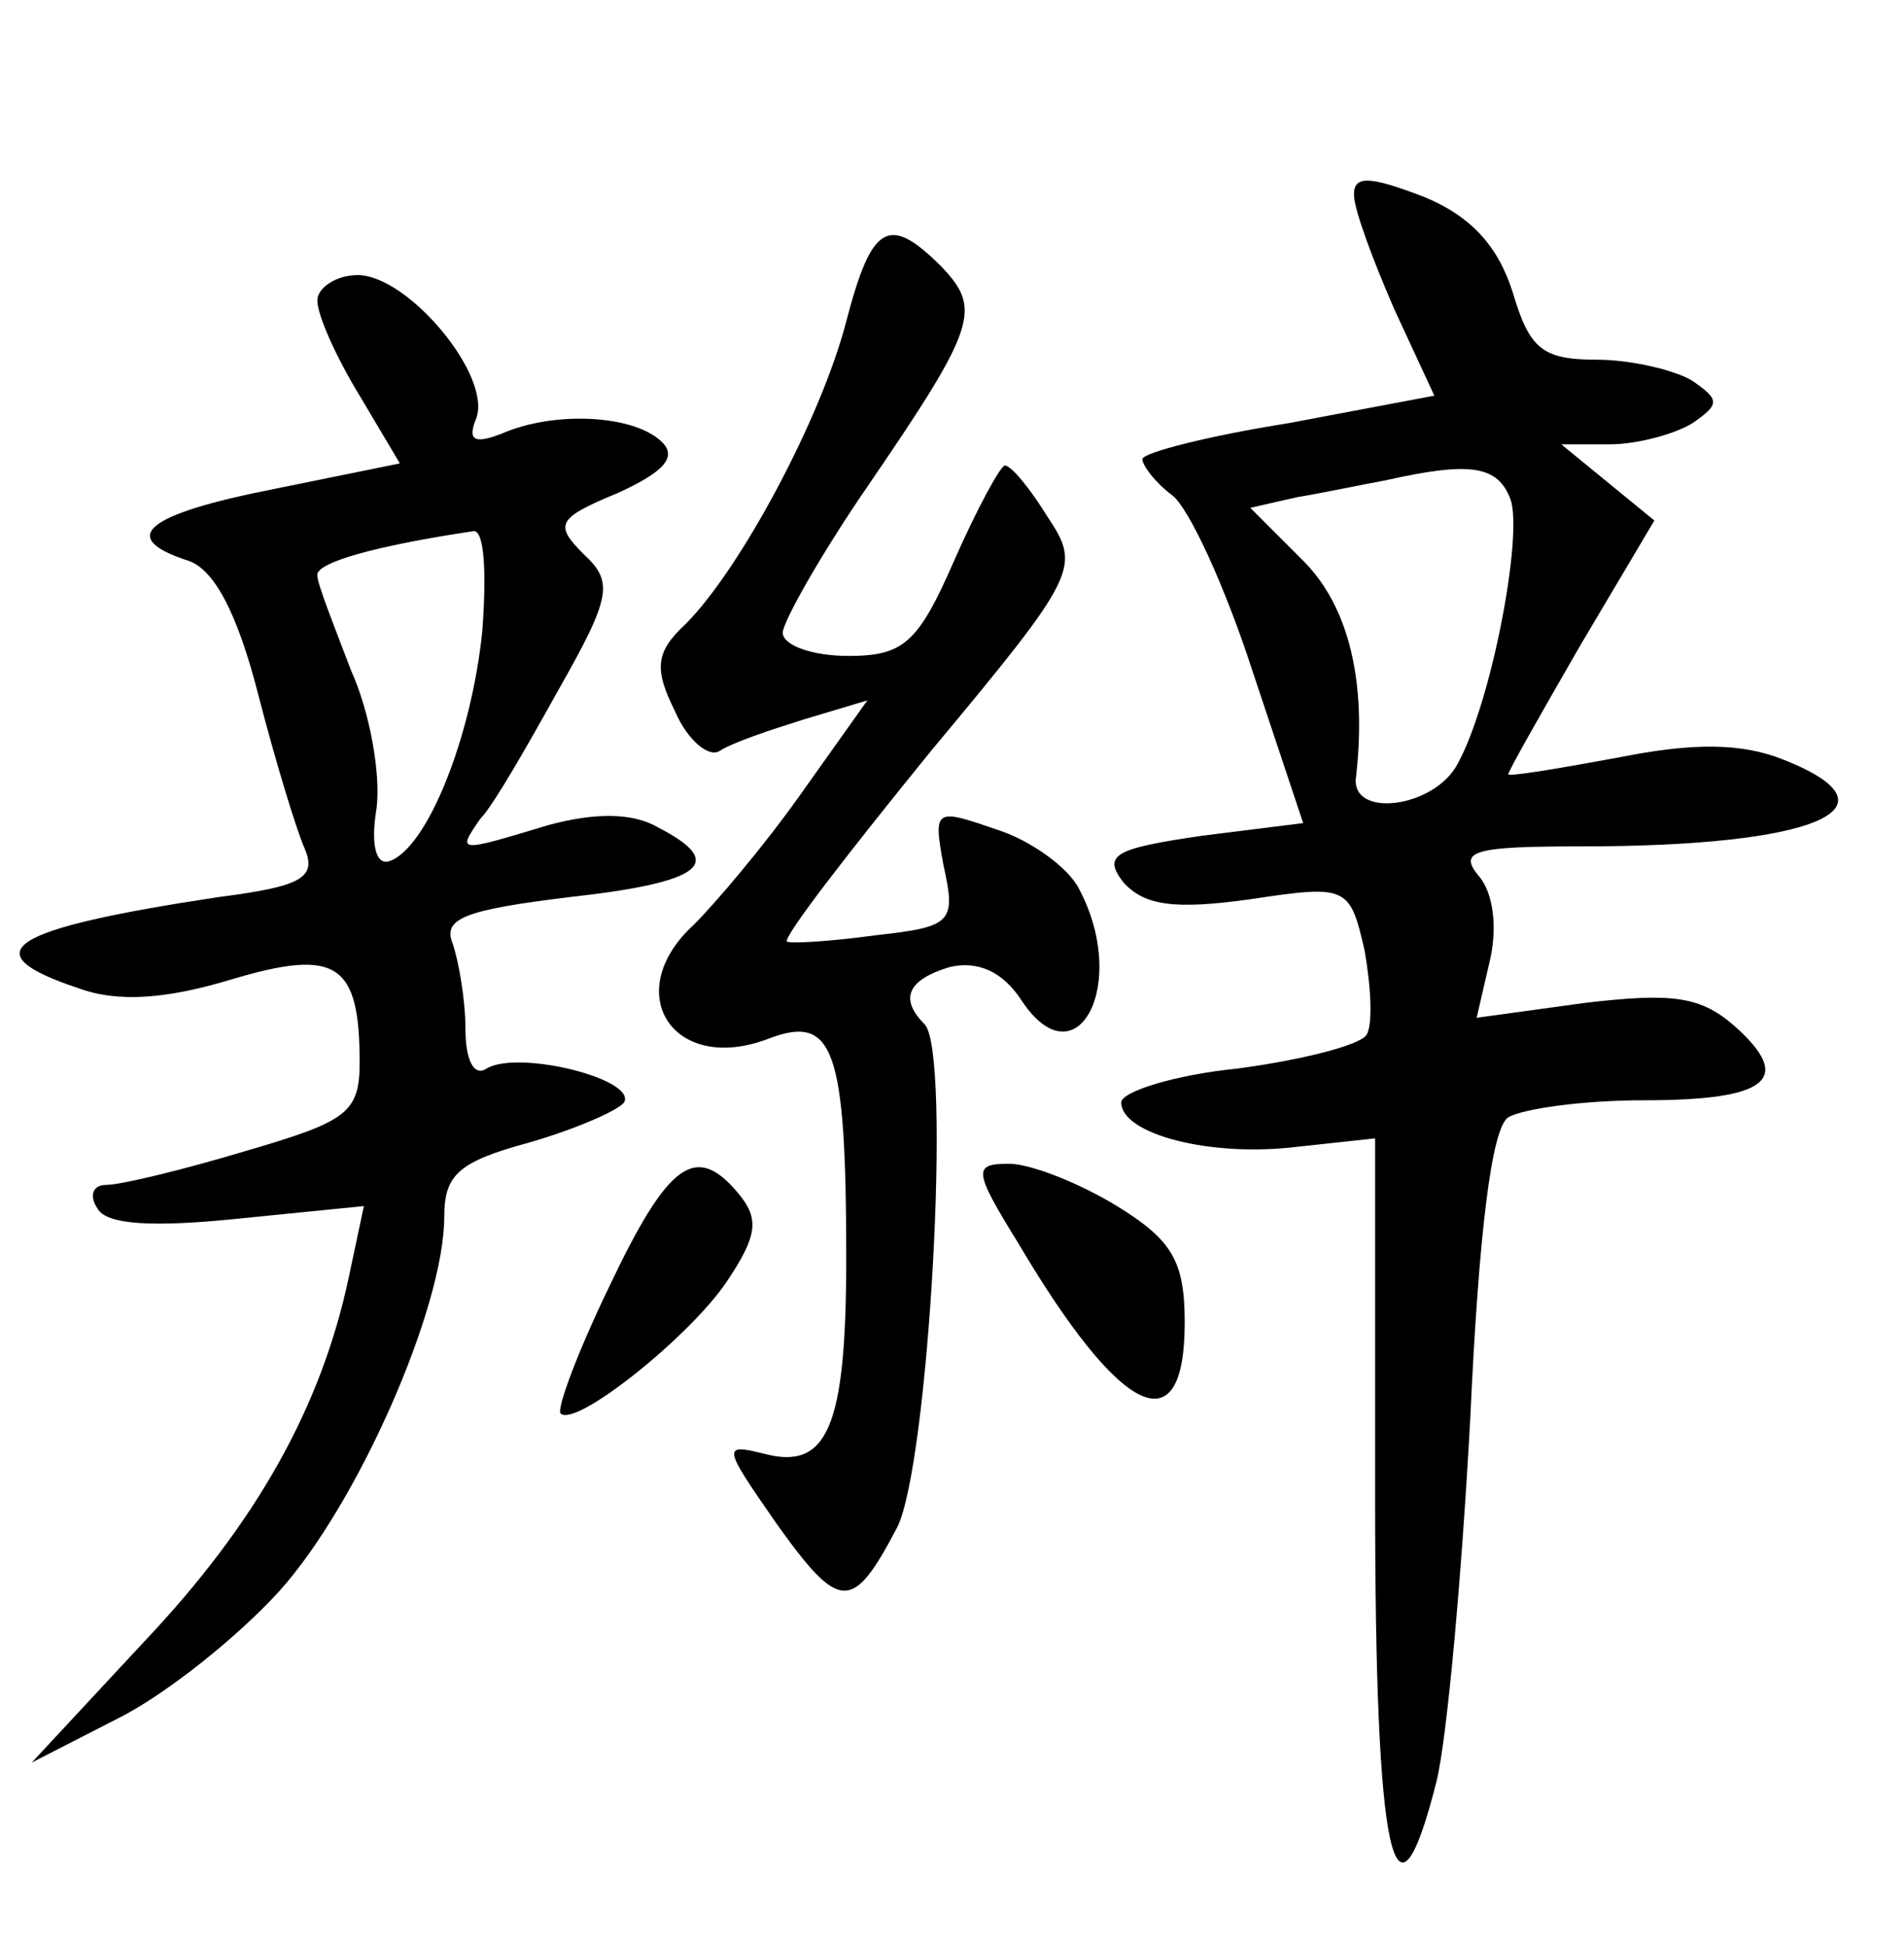 <?xml version="1.0" standalone="no"?>
<!DOCTYPE svg PUBLIC "-//W3C//DTD SVG 20010904//EN"
 "http://www.w3.org/TR/2001/REC-SVG-20010904/DTD/svg10.dtd">
<svg version="1.0" xmlns="http://www.w3.org/2000/svg"
 width="90pt" height="92pt" viewBox="0 0 90 92"
 preserveAspectRatio="xMidYMid meet">
<g transform="translate(0,92) scale(0.1,-0.1)"
fill="#000000" stroke="none">
<path d="M640 828 c0 -7 9 -31 19 -54 l19 -41 -69 -13 c-38 -6 -69 -14 -69
-17 0 -3 6 -11 14 -17 8 -6 25 -43 38 -83 l24 -72 -48 -6 c-41 -6 -47 -9 -37
-22 10 -11 24 -13 60 -8 46 7 47 6 54 -24 3 -17 4 -35 1 -40 -3 -5 -31 -12
-61 -16 -30 -3 -55 -11 -55 -16 0 -15 42 -26 83 -21 l37 4 0 -171 c0 -169 9
-212 29 -133 5 20 12 98 16 172 4 87 10 137 18 142 7 4 35 8 64 8 59 0 71 10
43 35 -16 14 -29 16 -71 11 l-51 -7 6 26 c4 16 2 33 -5 41 -10 12 -2 14 49 14
110 0 153 18 95 41 -20 8 -43 8 -78 1 -27 -5 -51 -9 -52 -8 -1 0 15 28 34 61
l35 59 -22 18 -22 18 23 0 c13 0 31 5 39 10 13 9 13 11 0 20 -8 5 -29 10 -45
10 -26 0 -32 5 -40 32 -7 22 -20 36 -42 45 -26 10 -33 10 -33 1z m74 -144 c6
-17 -9 -96 -25 -125 -11 -21 -51 -26 -48 -6 5 44 -3 80 -25 102 l-25 25 22 5
c12 2 31 6 42 8 40 9 53 7 59 -9z"/>
<path d="M400 768 c-12 -46 -50 -117 -76 -143 -14 -13 -15 -21 -5 -41 6 -14
16 -22 21 -19 6 4 24 10 40 15 l30 9 -32 -45 c-17 -24 -40 -51 -50 -61 -35
-32 -10 -71 35 -54 31 12 37 -4 37 -104 0 -80 -9 -100 -39 -92 -20 5 -19 3 6
-33 30 -42 36 -42 57 -2 15 29 26 225 13 238 -12 12 -8 21 12 27 13 3 25 -2
34 -16 26 -39 51 8 27 53 -5 10 -23 23 -39 28 -29 10 -30 10 -25 -17 6 -27 4
-29 -32 -33 -22 -3 -40 -4 -42 -3 -2 2 29 42 68 90 70 84 71 87 55 111 -8 13
-17 24 -20 24 -2 0 -13 -20 -24 -45 -17 -39 -24 -45 -50 -45 -17 0 -31 5 -31
11 0 5 18 37 40 69 52 76 54 84 35 104 -25 25 -33 20 -45 -26z"/>
<path d="M150 778 c0 -7 9 -27 20 -45 l19 -32 -59 -12 c-61 -12 -75 -23 -41
-34 12 -4 23 -24 33 -63 8 -31 18 -64 22 -73 6 -14 -2 -18 -41 -23 -99 -15
-117 -26 -66 -43 19 -7 42 -5 72 4 50 15 61 8 61 -39 0 -24 -6 -28 -54 -42
-30 -9 -59 -16 -66 -16 -6 0 -8 -5 -4 -11 4 -8 27 -9 66 -5 l60 6 -7 -33 c-13
-62 -44 -117 -97 -173 l-53 -57 41 21 c22 11 56 38 76 60 37 41 78 134 78 177
0 20 7 26 40 35 21 6 42 15 45 19 6 11 -50 25 -65 16 -6 -4 -10 4 -10 19 0 13
-3 31 -6 40 -5 12 6 16 55 22 63 7 75 16 42 33 -12 7 -30 7 -52 1 -43 -13 -43
-13 -32 3 6 6 22 34 37 61 25 44 26 51 12 64 -14 14 -13 17 16 29 22 10 28 17
21 24 -13 13 -51 15 -76 4 -13 -5 -16 -3 -12 7 8 20 -32 68 -56 68 -10 0 -19
-6 -19 -12z m78 -156 c-5 -50 -26 -103 -44 -109 -6 -2 -9 7 -6 25 2 16 -3 45
-12 65 -8 21 -16 41 -16 45 -1 6 27 14 74 21 5 0 6 -20 4 -47z"/>
<path d="M288 312 c-15 -31 -25 -58 -23 -60 7 -7 62 37 79 63 14 21 15 29 5
41 -20 24 -33 15 -61 -44z"/>
<path d="M481 333 c49 -83 79 -97 79 -38 0 29 -6 39 -32 55 -18 11 -41 20 -51
20 -17 0 -17 -3 4 -37z"/>
</g>
</svg>
